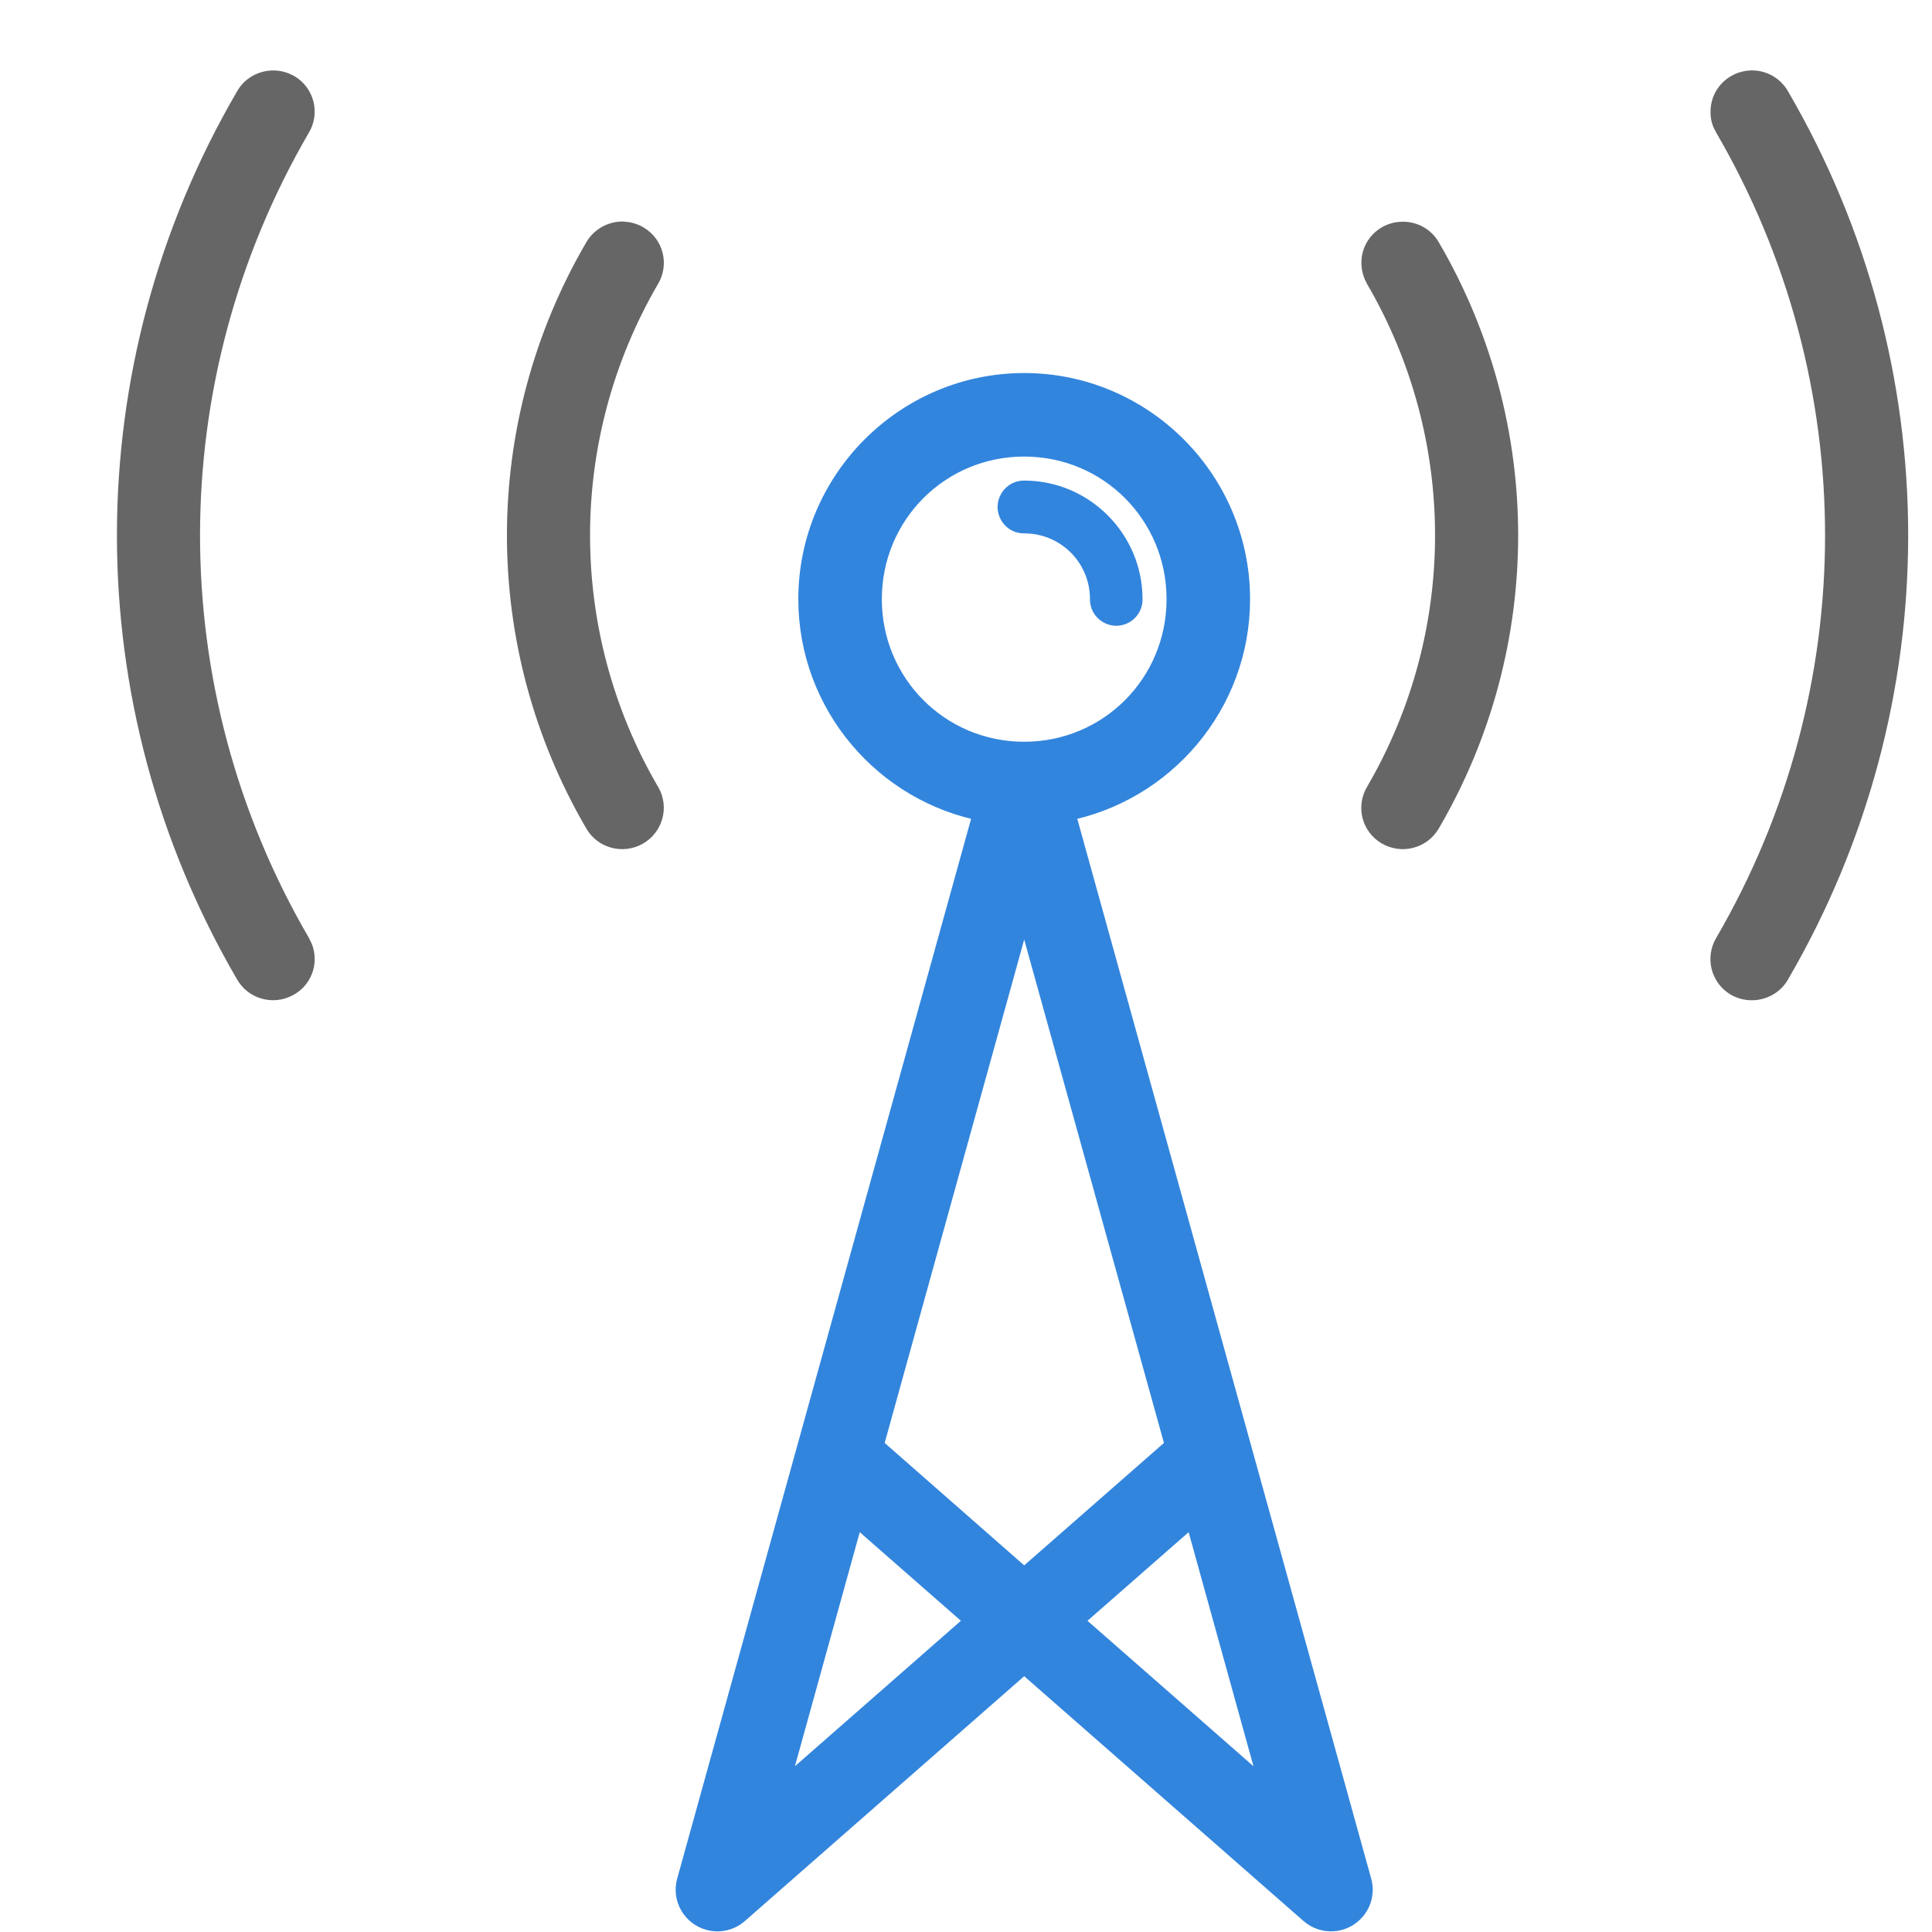 <svg width="83" height="83" xmlns="http://www.w3.org/2000/svg" xmlns:xlink="http://www.w3.org/1999/xlink" xml:space="preserve" overflow="hidden"><g transform="translate(-3611 -2181)"><g><path d="M3622.75 2184.5C3622.27 2184.5 3621.82 2184.75 3621.59 2185.17 3614.8 2196.82 3614.8 2211.18 3621.59 2222.83 3621.94 2223.46 3622.74 2223.68 3623.37 2223.33 3624.01 2222.99 3624.23 2222.19 3623.88 2221.57 3623.87 2221.56 3623.87 2221.55 3623.86 2221.53 3617.54 2210.68 3617.54 2197.32 3623.86 2186.46 3624.23 2185.85 3624.03 2185.05 3623.41 2184.68 3623.21 2184.57 3622.98 2184.5 3622.75 2184.5ZM3686.22 2184.5C3685.49 2184.53 3684.93 2185.13 3684.96 2185.85 3684.96 2186.07 3685.03 2186.28 3685.14 2186.46 3691.46 2197.32 3691.46 2210.68 3685.14 2221.53 3684.77 2222.15 3684.97 2222.95 3685.59 2223.32 3686.21 2223.68 3687.02 2223.48 3687.39 2222.87 3687.4 2222.86 3687.4 2222.84 3687.41 2222.83 3694.2 2211.18 3694.2 2196.82 3687.41 2185.17 3687.17 2184.74 3686.71 2184.48 3686.22 2184.5ZM3637.74 2190.99C3637.27 2190.99 3636.82 2191.25 3636.59 2191.66 3632.14 2199.29 3632.14 2208.71 3636.59 2216.34 3636.94 2216.97 3637.74 2217.19 3638.37 2216.84 3639 2216.49 3639.23 2215.7 3638.88 2215.07 3638.87 2215.06 3638.87 2215.05 3638.86 2215.04 3634.88 2208.21 3634.88 2199.79 3638.86 2192.96 3639.23 2192.34 3639.03 2191.55 3638.41 2191.18 3638.21 2191.06 3637.98 2191 3637.74 2190.99ZM3671.22 2191C3670.49 2191.02 3669.93 2191.63 3669.96 2192.34 3669.97 2192.56 3670.03 2192.77 3670.14 2192.96 3674.12 2199.79 3674.12 2208.21 3670.14 2215.04 3669.77 2215.66 3669.97 2216.45 3670.59 2216.82 3671.22 2217.19 3672.02 2216.99 3672.39 2216.37 3672.4 2216.36 3672.4 2216.35 3672.41 2216.34 3676.86 2208.71 3676.86 2199.29 3672.41 2191.66 3672.17 2191.23 3671.71 2190.98 3671.22 2191Z" stroke="#666666" stroke-width="0.948" stroke-linecap="butt" stroke-linejoin="miter" stroke-miterlimit="8" stroke-opacity="1" fill="#666666" fill-rule="evenodd" fill-opacity="1"/><path d="M3655 2197.5C3649.92 2197.5 3645.77 2201.65 3645.77 2206.74 3645.77 2211.25 3649.03 2215.02 3653.31 2215.82L3640.55 2261.83C3640.35 2262.53 3640.77 2263.26 3641.47 2263.45 3641.89 2263.57 3642.35 2263.47 3642.69 2263.17L3655 2252.38 3667.31 2263.17C3667.86 2263.65 3668.69 2263.6 3669.17 2263.05 3669.47 2262.71 3669.57 2262.26 3669.45 2261.83L3656.69 2215.82C3660.97 2215.02 3664.23 2211.25 3664.23 2206.74 3664.23 2201.65 3660.08 2197.5 3655 2197.5ZM3655 2200.14C3658.66 2200.14 3661.59 2203.08 3661.59 2206.74 3661.59 2210.4 3658.66 2213.34 3655 2213.34 3651.34 2213.34 3648.41 2210.4 3648.41 2206.74 3648.41 2203.08 3651.34 2200.14 3655 2200.14ZM3655 2202.12C3654.64 2202.11 3654.34 2202.41 3654.33 2202.77 3654.33 2203.14 3654.62 2203.44 3654.98 2203.44L3655 2203.44C3656.83 2203.44 3658.3 2204.91 3658.3 2206.74 3658.29 2207.1 3658.58 2207.4 3658.95 2207.41 3659.31 2207.41 3659.61 2207.12 3659.61 2206.76L3659.61 2206.74C3659.61 2204.2 3657.54 2202.12 3655 2202.12ZM3655 2219.59 3661.54 2243.15 3655 2248.88 3648.47 2243.15 3655 2219.59ZM3647.68 2245.97 3653 2250.63 3644.27 2258.28 3647.68 2245.97ZM3662.32 2245.97 3665.73 2258.28 3657 2250.63 3662.32 2245.97Z" stroke="#3285DD" stroke-width="0.948" stroke-linecap="butt" stroke-linejoin="miter" stroke-miterlimit="8" stroke-opacity="1" fill="#3285DD" fill-rule="evenodd" fill-opacity="1"/></g></g></svg>